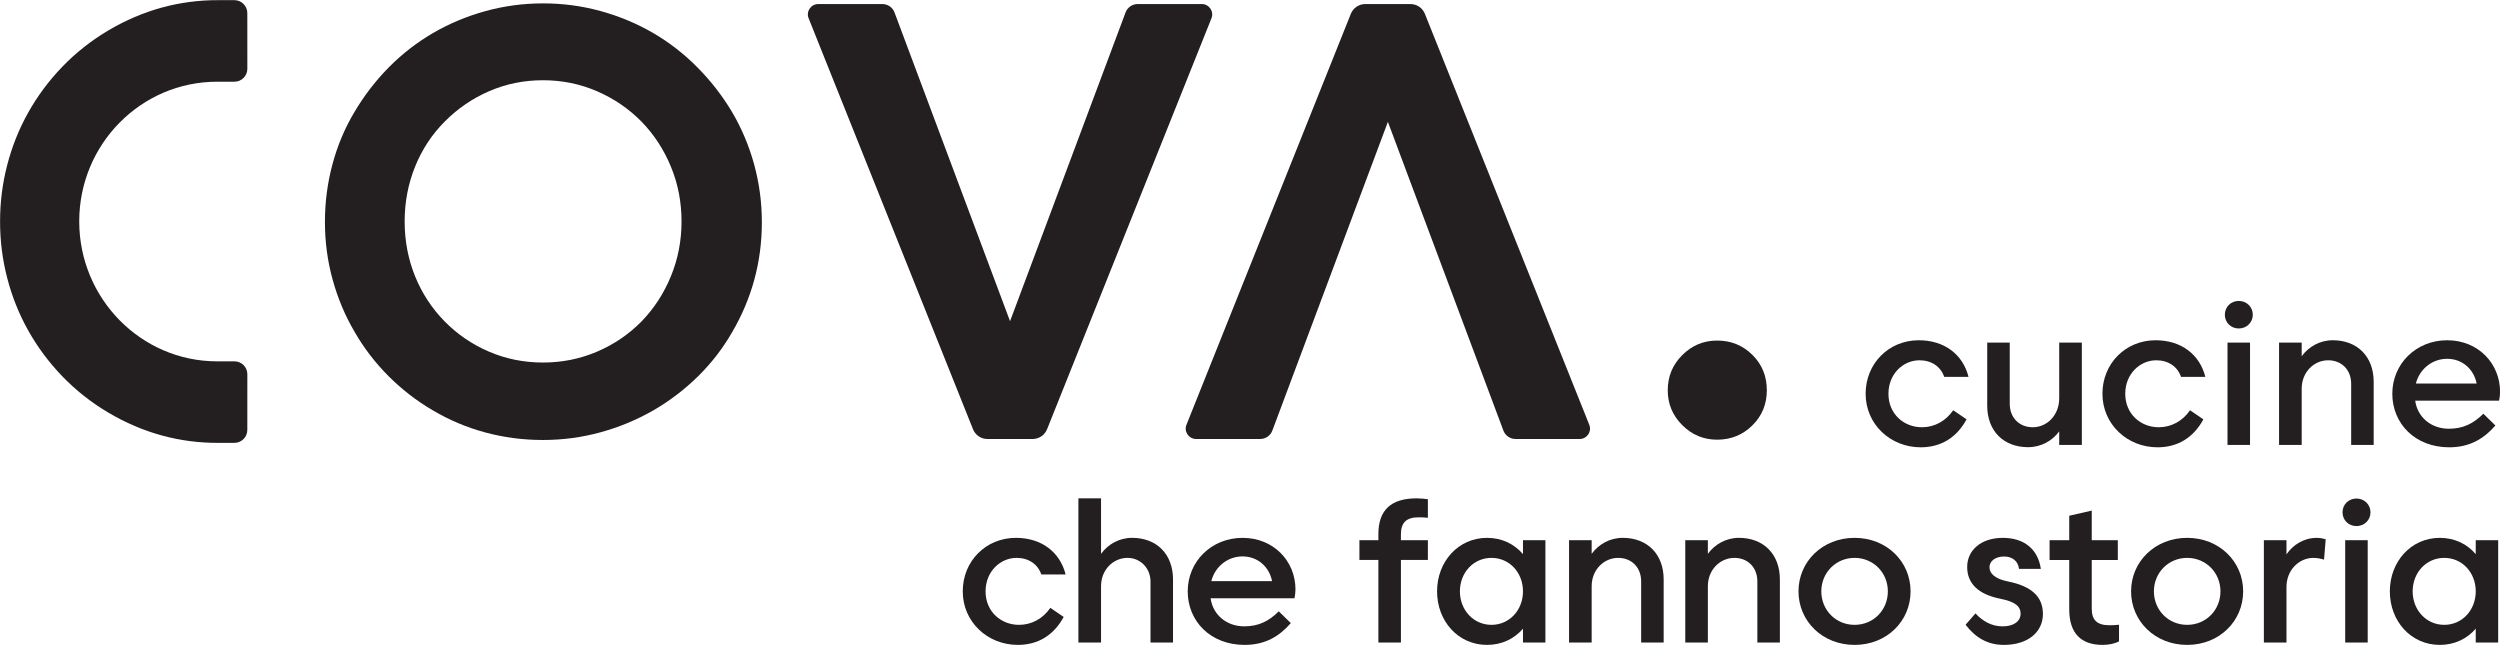 <?xml version="1.0" encoding="UTF-8" standalone="no"?>
<!DOCTYPE svg PUBLIC "-//W3C//DTD SVG 1.1//EN" "http://www.w3.org/Graphics/SVG/1.1/DTD/svg11.dtd">
<svg width="100%" height="100%" viewBox="0 0 687 178" version="1.1" xmlns="http://www.w3.org/2000/svg" xmlns:xlink="http://www.w3.org/1999/xlink" xml:space="preserve" xmlns:serif="http://www.serif.com/" style="fill-rule:evenodd;clip-rule:evenodd;stroke-linejoin:round;stroke-miterlimit:2;">
    <g transform="matrix(1,0,0,1,-249.754,-496.721)">
        <g id="Livello-1" serif:id="Livello 1" transform="matrix(4.167,0,0,4.167,0,0)">
            <g transform="matrix(1,0,0,1,81.364,133.804)">
                <path d="M0,0.037C0,-1.271 0.167,-2.542 0.5,-3.778C0.832,-5.017 1.319,-6.168 1.961,-7.238C2.602,-8.317 3.358,-9.296 4.23,-10.178C5.104,-11.056 6.068,-11.804 7.124,-12.42C8.205,-13.048 9.36,-13.531 10.59,-13.87C11.822,-14.209 13.09,-14.378 14.397,-14.378C15.691,-14.378 16.954,-14.209 18.185,-13.87C19.416,-13.531 20.572,-13.048 21.653,-12.42C22.707,-11.804 23.675,-11.054 24.554,-10.168C25.434,-9.282 26.195,-8.305 26.834,-7.238C27.475,-6.155 27.964,-4.998 28.305,-3.761C28.643,-2.522 28.814,-1.251 28.814,0.057C28.814,2.655 28.16,5.074 26.853,7.309C26.237,8.379 25.49,9.346 24.61,10.212C23.73,11.079 22.751,11.828 21.671,12.454C20.578,13.082 19.416,13.567 18.185,13.905C16.954,14.245 15.685,14.415 14.379,14.415C13.06,14.415 11.788,14.248 10.562,13.915C9.337,13.583 8.185,13.095 7.104,12.454C6.036,11.828 5.065,11.076 4.193,10.203C3.32,9.329 2.575,8.359 1.961,7.293C1.332,6.225 0.848,5.074 0.509,3.843C0.169,2.614 0,1.342 0,0.037M5.258,-0C5.258,1.281 5.487,2.486 5.945,3.617C6.404,4.748 7.055,5.739 7.896,6.596C8.737,7.45 9.714,8.115 10.826,8.593C11.938,9.069 13.123,9.307 14.379,9.307C15.635,9.307 16.822,9.069 17.94,8.593C19.058,8.115 20.038,7.45 20.88,6.596C21.709,5.739 22.355,4.745 22.821,3.607C23.286,2.471 23.517,1.269 23.517,-0C23.517,-1.271 23.286,-2.471 22.821,-3.599C22.355,-4.731 21.709,-5.724 20.88,-6.578C20.038,-7.432 19.058,-8.102 17.94,-8.585C16.822,-9.068 15.635,-9.309 14.379,-9.309C13.123,-9.309 11.938,-9.068 10.826,-8.585C9.714,-8.102 8.737,-7.432 7.896,-6.578C7.055,-5.736 6.404,-4.748 5.945,-3.609C5.487,-2.473 5.258,-1.271 5.258,-0" style="fill:rgb(35,31,32);fill-rule:nonzero;"/>
            </g>
            <g transform="matrix(1,0,0,1,169.918,144.919)">
                <path d="M0,0.023C0,-0.886 0.318,-1.66 0.958,-2.298C1.597,-2.937 2.363,-3.257 3.257,-3.257C4.179,-3.257 4.96,-2.937 5.598,-2.298C6.223,-1.674 6.535,-0.9 6.535,0.023C6.535,0.929 6.223,1.697 5.598,2.321C4.96,2.961 4.179,3.28 3.257,3.28C2.363,3.28 1.597,2.961 0.958,2.321C0.318,1.683 0,0.916 0,0.023" style="fill:rgb(35,31,32);fill-rule:nonzero;"/>
            </g>
            <g transform="matrix(1,0,0,1,76.248,143.884)">
                <path d="M0,-20.143C0,-19.673 -0.381,-19.292 -0.85,-19.292L-1.991,-19.292C-7.015,-19.292 -11.087,-15.169 -11.087,-10.083C-11.087,-4.997 -7.015,-0.851 -1.991,-0.851L-0.85,-0.851C-0.381,-0.851 0,-0.471 0,0L-0.002,3.669C0,4.142 -0.384,4.526 -0.858,4.526L-1.883,4.526C-4.461,4.539 -6.89,3.877 -9.166,2.531C-10.294,1.864 -11.304,1.066 -12.197,0.142C-13.09,-0.785 -13.844,-1.799 -14.46,-2.9C-15.062,-3.979 -15.521,-5.126 -15.836,-6.346C-16.152,-7.565 -16.309,-8.807 -16.307,-10.073L-16.307,-10.071C-16.309,-11.338 -16.152,-12.579 -15.836,-13.798C-15.521,-15.017 -15.062,-16.165 -14.46,-17.243C-13.844,-18.345 -13.09,-19.358 -12.197,-20.285C-11.304,-21.209 -10.294,-22.007 -9.166,-22.675C-6.89,-24.02 -4.461,-24.682 -1.883,-24.671L-0.858,-24.671C-0.384,-24.671 0,-24.286 -0.002,-23.812L0,-20.143Z" style="fill:rgb(35,31,32);fill-rule:nonzero;"/>
            </g>
            <g transform="matrix(1,0,0,1,164.744,120.406)">
                <path d="M0,26.811L-10.841,-0.291C-10.997,-0.68 -11.374,-0.936 -11.792,-0.936L-14.772,-0.936C-15.192,-0.936 -15.569,-0.68 -15.724,-0.291L-26.565,26.811C-26.745,27.259 -26.414,27.747 -25.931,27.747L-21.7,27.747C-21.344,27.747 -21.025,27.526 -20.901,27.193L-13.282,6.835L-13.282,6.832L-5.664,27.193C-5.539,27.526 -5.221,27.747 -4.864,27.747L-0.634,27.747C-0.15,27.747 0.18,27.259 0,26.811" style="fill:rgb(35,31,32);fill-rule:nonzero;"/>
            </g>
            <g transform="matrix(1,0,0,1,139.828,147.217)">
                <path d="M0,-26.809L-10.841,0.293C-10.998,0.682 -11.374,0.937 -11.793,0.937L-14.773,0.937C-15.192,0.937 -15.57,0.682 -15.725,0.293L-26.566,-26.809C-26.746,-27.258 -26.416,-27.746 -25.932,-27.746L-21.701,-27.746C-21.345,-27.746 -21.026,-27.525 -20.901,-27.191L-13.283,-6.833L-13.283,-6.83L-5.666,-27.191C-5.54,-27.525 -5.222,-27.746 -4.865,-27.746L-0.634,-27.746C-0.151,-27.746 0.179,-27.258 0,-26.809" style="fill:rgb(35,31,32);fill-rule:nonzero;"/>
            </g>
            <g transform="matrix(1,0,0,1,189.624,143.486)">
                <path d="M0,3.372C-0.657,4.59 -1.707,5.216 -3.022,5.216C-5.028,5.216 -6.656,3.691 -6.656,1.685C-6.656,-0.315 -5.126,-1.844 -3.152,-1.844C-1.479,-1.844 -0.248,-0.926 0.13,0.571L-1.473,0.571C-1.707,-0.112 -2.313,-0.523 -3.107,-0.523C-4.169,-0.523 -5.151,0.363 -5.151,1.685C-5.151,3.019 -4.136,3.893 -2.944,3.893C-2.109,3.893 -1.368,3.483 -0.88,2.773L0,3.372Z" style="fill:rgb(35,31,32);fill-rule:nonzero;"/>
            </g>
            <g transform="matrix(1,0,0,1,190.987,144.532)">
                <path d="M0,1.427L0,-2.735L1.485,-2.735L1.485,1.298C1.485,2.208 2.104,2.847 3.003,2.847C3.94,2.847 4.747,2.058 4.747,0.938L4.747,-2.735L6.24,-2.735L6.24,4.013L4.747,4.013L4.747,3.12C4.292,3.74 3.556,4.162 2.696,4.162C1.074,4.162 0,3.088 0,1.427" style="fill:rgb(35,31,32);fill-rule:nonzero;"/>
            </g>
            <g transform="matrix(1,0,0,1,205.241,143.486)">
                <path d="M0,3.372C-0.657,4.59 -1.707,5.216 -3.022,5.216C-5.028,5.216 -6.656,3.691 -6.656,1.685C-6.656,-0.315 -5.126,-1.844 -3.152,-1.844C-1.479,-1.844 -0.248,-0.926 0.13,0.571L-1.473,0.571C-1.707,-0.112 -2.313,-0.523 -3.107,-0.523C-4.169,-0.523 -5.151,0.363 -5.151,1.685C-5.151,3.019 -4.136,3.893 -2.944,3.893C-2.11,3.893 -1.368,3.483 -0.88,2.773L0,3.372Z" style="fill:rgb(35,31,32);fill-rule:nonzero;"/>
            </g>
            <g transform="matrix(1,0,0,1,207.575,148.545)">
                <path d="M0,-9.496C0.521,-9.496 0.926,-9.099 0.926,-8.585C0.926,-8.077 0.521,-7.679 0,-7.679C-0.521,-7.679 -0.918,-8.077 -0.918,-8.585C-0.918,-9.099 -0.521,-9.496 0,-9.496M-0.742,-6.748L0.743,-6.748L0.743,0L-0.742,0L-0.742,-6.748Z" style="fill:rgb(35,31,32);fill-rule:nonzero;"/>
            </g>
            <g transform="matrix(1,0,0,1,216.473,145.803)">
                <path d="M0,-1.42L0,2.742L-1.485,2.742L-1.485,-1.29C-1.485,-2.201 -2.104,-2.84 -3.003,-2.84C-3.928,-2.84 -4.747,-2.071 -4.747,-0.97L-4.747,2.742L-6.24,2.742L-6.24,-4.006L-4.747,-4.006L-4.747,-3.107C-4.292,-3.733 -3.556,-4.162 -2.696,-4.162C-1.074,-4.162 0,-3.081 0,-1.42" style="fill:rgb(35,31,32);fill-rule:nonzero;"/>
            </g>
            <g transform="matrix(1,0,0,1,221.432,142.867)">
                <path d="M0,4.61C0.944,4.61 1.616,4.27 2.274,3.621L3.067,4.396C2.332,5.242 1.407,5.835 0.02,5.835C-2.227,5.835 -3.731,4.27 -3.731,2.304C-3.731,0.344 -2.182,-1.225 -0.11,-1.225C1.928,-1.225 3.375,0.304 3.375,2.173C3.375,2.363 3.349,2.596 3.31,2.76L-2.221,2.76C-2.077,3.829 -1.191,4.61 0,4.61M-2.176,1.628L1.831,1.628C1.642,0.682 0.886,-0.002 -0.116,-0.002C-1.107,-0.002 -1.935,0.682 -2.176,1.628" style="fill:rgb(35,31,32);fill-rule:nonzero;"/>
            </g>
            <g transform="matrix(1,0,0,1,130.082,156.517)">
                <path d="M0,3.372C-0.658,4.59 -1.708,5.216 -3.022,5.216C-5.028,5.216 -6.656,3.691 -6.656,1.685C-6.656,-0.315 -5.125,-1.844 -3.152,-1.844C-1.479,-1.844 -0.249,-0.926 0.129,0.572L-1.473,0.572C-1.708,-0.112 -2.312,-0.523 -3.107,-0.523C-4.167,-0.523 -5.151,0.364 -5.151,1.685C-5.151,3.02 -4.136,3.893 -2.944,3.893C-2.11,3.893 -1.368,3.483 -0.879,2.773L0,3.372Z" style="fill:rgb(35,31,32);fill-rule:nonzero;"/>
            </g>
            <g transform="matrix(1,0,0,1,137.293,156.228)">
                <path d="M0,1.186L0,5.348L-1.485,5.348L-1.485,1.316C-1.485,0.49 -2.111,-0.234 -3.003,-0.234C-3.928,-0.234 -4.747,0.535 -4.747,1.635L-4.747,5.348L-6.24,5.348L-6.24,-4.162L-4.747,-4.162L-4.747,-0.501C-4.292,-1.127 -3.556,-1.556 -2.697,-1.556C-1.074,-1.556 0,-0.475 0,1.186" style="fill:rgb(35,31,32);fill-rule:nonzero;"/>
            </g>
            <g transform="matrix(1,0,0,1,141.993,155.898)">
                <path d="M0,4.61C0.945,4.61 1.617,4.271 2.274,3.621L3.068,4.396C2.333,5.242 1.408,5.835 0.02,5.835C-2.226,5.835 -3.731,4.271 -3.731,2.303C-3.731,0.345 -2.182,-1.225 -0.109,-1.225C1.928,-1.225 3.375,0.304 3.375,2.174C3.375,2.362 3.348,2.596 3.31,2.761L-2.22,2.761C-2.076,3.829 -1.191,4.61 0,4.61M-2.175,1.628L1.832,1.628C1.642,0.682 0.886,-0.001 -0.116,-0.001C-1.107,-0.001 -1.934,0.682 -2.175,1.628" style="fill:rgb(35,31,32);fill-rule:nonzero;"/>
            </g>
            <g transform="matrix(1,0,0,1,154.1,160.294)">
                <path d="M0,-6.944C-0.17,-6.964 -0.411,-6.976 -0.6,-6.976C-1.453,-6.976 -1.778,-6.598 -1.778,-5.843L-1.778,-5.465L0,-5.465L0,-4.163L-1.778,-4.163L-1.778,1.283L-3.264,1.283L-3.264,-4.163L-4.515,-4.163L-4.515,-5.465L-3.264,-5.465L-3.264,-5.862C-3.264,-7.453 -2.437,-8.227 -0.73,-8.227C-0.47,-8.227 -0.19,-8.194 0,-8.169L0,-6.944Z" style="fill:rgb(35,31,32);fill-rule:nonzero;"/>
            </g>
            <g transform="matrix(1,0,0,1,158.002,161.733)">
                <path d="M0,-7.06C0.983,-7.06 1.803,-6.65 2.37,-5.986L2.37,-6.905L3.849,-6.905L3.849,-0.157L2.37,-0.157L2.37,-1.069C1.803,-0.412 0.983,0 0,0C-1.902,0 -3.296,-1.564 -3.296,-3.532C-3.296,-5.49 -1.902,-7.06 0,-7.06M0.293,-1.323C1.478,-1.323 2.37,-2.299 2.37,-3.532C2.37,-4.756 1.491,-5.739 0.293,-5.739C-0.906,-5.739 -1.79,-4.756 -1.79,-3.532C-1.79,-2.299 -0.892,-1.323 0.293,-1.323" style="fill:rgb(35,31,32);fill-rule:nonzero;"/>
            </g>
            <g transform="matrix(1,0,0,1,169.65,158.834)">
                <path d="M0,-1.42L0,2.742L-1.485,2.742L-1.485,-1.29C-1.485,-2.201 -2.104,-2.84 -3.003,-2.84C-3.928,-2.84 -4.749,-2.071 -4.749,-0.971L-4.749,2.742L-6.24,2.742L-6.24,-4.006L-4.749,-4.006L-4.749,-3.107C-4.292,-3.733 -3.556,-4.162 -2.697,-4.162C-1.074,-4.162 0,-3.081 0,-1.42" style="fill:rgb(35,31,32);fill-rule:nonzero;"/>
            </g>
            <g transform="matrix(1,0,0,1,177.313,158.834)">
                <path d="M0,-1.42L0,2.742L-1.485,2.742L-1.485,-1.29C-1.485,-2.201 -2.104,-2.84 -3.003,-2.84C-3.928,-2.84 -4.749,-2.071 -4.749,-0.971L-4.749,2.742L-6.239,2.742L-6.239,-4.006L-4.749,-4.006L-4.749,-3.107C-4.291,-3.733 -3.556,-4.162 -2.697,-4.162C-1.074,-4.162 0,-3.081 0,-1.42" style="fill:rgb(35,31,32);fill-rule:nonzero;"/>
            </g>
            <g transform="matrix(1,0,0,1,182.24,161.733)">
                <path d="M0,-7.06C2.124,-7.06 3.692,-5.49 3.692,-3.532C3.692,-1.571 2.124,0 0,0C-2.123,0 -3.699,-1.571 -3.699,-3.532C-3.699,-5.49 -2.123,-7.06 0,-7.06M0,-1.323C1.244,-1.323 2.194,-2.299 2.194,-3.532C2.194,-4.756 1.244,-5.739 0,-5.739C-1.243,-5.739 -2.194,-4.756 -2.194,-3.532C-2.194,-2.299 -1.243,-1.323 0,-1.323" style="fill:rgb(35,31,32);fill-rule:nonzero;"/>
            </g>
            <g transform="matrix(1,0,0,1,190.211,156.751)">
                <path d="M0,2.904C0.481,3.425 1.074,3.758 1.79,3.758C2.527,3.758 2.977,3.425 2.977,2.924C2.977,2.434 2.611,2.13 1.646,1.94C0.176,1.647 -0.546,0.925 -0.546,-0.158C-0.546,-1.258 0.364,-2.078 1.805,-2.078C3.217,-2.078 4.123,-1.324 4.312,-0.033L2.873,-0.033C2.814,-0.522 2.462,-0.847 1.89,-0.847C1.329,-0.847 0.925,-0.56 0.925,-0.137C0.925,0.286 1.31,0.632 2.157,0.801C3.713,1.114 4.449,1.81 4.449,2.944C4.449,4.11 3.49,4.982 1.87,4.982C0.807,4.982 -0.007,4.501 -0.651,3.652L0,2.904Z" style="fill:rgb(35,31,32);fill-rule:nonzero;"/>
            </g>
            <g transform="matrix(1,0,0,1,197.88,155.279)">
                <path d="M0,4.05C0,4.8 0.324,5.157 1.172,5.157C1.368,5.157 1.634,5.146 1.798,5.124L1.798,6.22C1.53,6.369 1.113,6.454 0.717,6.454C-0.703,6.454 -1.484,5.692 -1.484,4.115L-1.484,0.853L-2.781,0.853L-2.781,-0.45L-1.484,-0.45L-1.484,-2.065L0,-2.404L0,-0.45L1.719,-0.45L1.719,0.853L0,0.853L0,4.05Z" style="fill:rgb(35,31,32);fill-rule:nonzero;"/>
            </g>
            <g transform="matrix(1,0,0,1,204.173,161.733)">
                <path d="M0,-7.06C2.124,-7.06 3.692,-5.49 3.692,-3.532C3.692,-1.571 2.124,0 0,0C-2.123,0 -3.699,-1.571 -3.699,-3.532C-3.699,-5.49 -2.123,-7.06 0,-7.06M0,-1.323C1.244,-1.323 2.195,-2.299 2.195,-3.532C2.195,-4.756 1.244,-5.739 0,-5.739C-1.242,-5.739 -2.194,-4.756 -2.194,-3.532C-2.194,-2.299 -1.242,-1.323 0,-1.323" style="fill:rgb(35,31,32);fill-rule:nonzero;"/>
            </g>
            <g transform="matrix(1,0,0,1,210.722,158.341)">
                <path d="M0,-0.43L0,3.237L-1.491,3.237L-1.491,-3.511L0,-3.511L0,-2.58C0.431,-3.206 1.135,-3.667 1.993,-3.667C2.209,-3.667 2.418,-3.629 2.586,-3.57L2.477,-2.23C2.261,-2.3 2.014,-2.346 1.772,-2.346C0.828,-2.346 0,-1.545 0,-0.43" style="fill:rgb(35,31,32);fill-rule:nonzero;"/>
            </g>
            <g transform="matrix(1,0,0,1,215.336,161.576)">
                <path d="M0,-9.496C0.521,-9.496 0.926,-9.099 0.926,-8.585C0.926,-8.077 0.521,-7.679 0,-7.679C-0.521,-7.679 -0.918,-8.077 -0.918,-8.585C-0.918,-9.099 -0.521,-9.496 0,-9.496M-0.742,-6.748L0.743,-6.748L0.743,0L-0.742,0L-0.742,-6.748Z" style="fill:rgb(35,31,32);fill-rule:nonzero;"/>
            </g>
            <g transform="matrix(1,0,0,1,220.834,161.733)">
                <path d="M0,-7.06C0.983,-7.06 1.803,-6.65 2.369,-5.986L2.369,-6.905L3.849,-6.905L3.849,-0.157L2.369,-0.157L2.369,-1.069C1.803,-0.412 0.983,0 0,0C-1.902,0 -3.296,-1.564 -3.296,-3.532C-3.296,-5.49 -1.902,-7.06 0,-7.06M0.293,-1.323C1.478,-1.323 2.369,-2.299 2.369,-3.532C2.369,-4.756 1.491,-5.739 0.293,-5.739C-0.906,-5.739 -1.791,-4.756 -1.791,-3.532C-1.791,-2.299 -0.893,-1.323 0.293,-1.323" style="fill:rgb(35,31,32);fill-rule:nonzero;"/>
            </g>
        </g>
    </g>
</svg>

